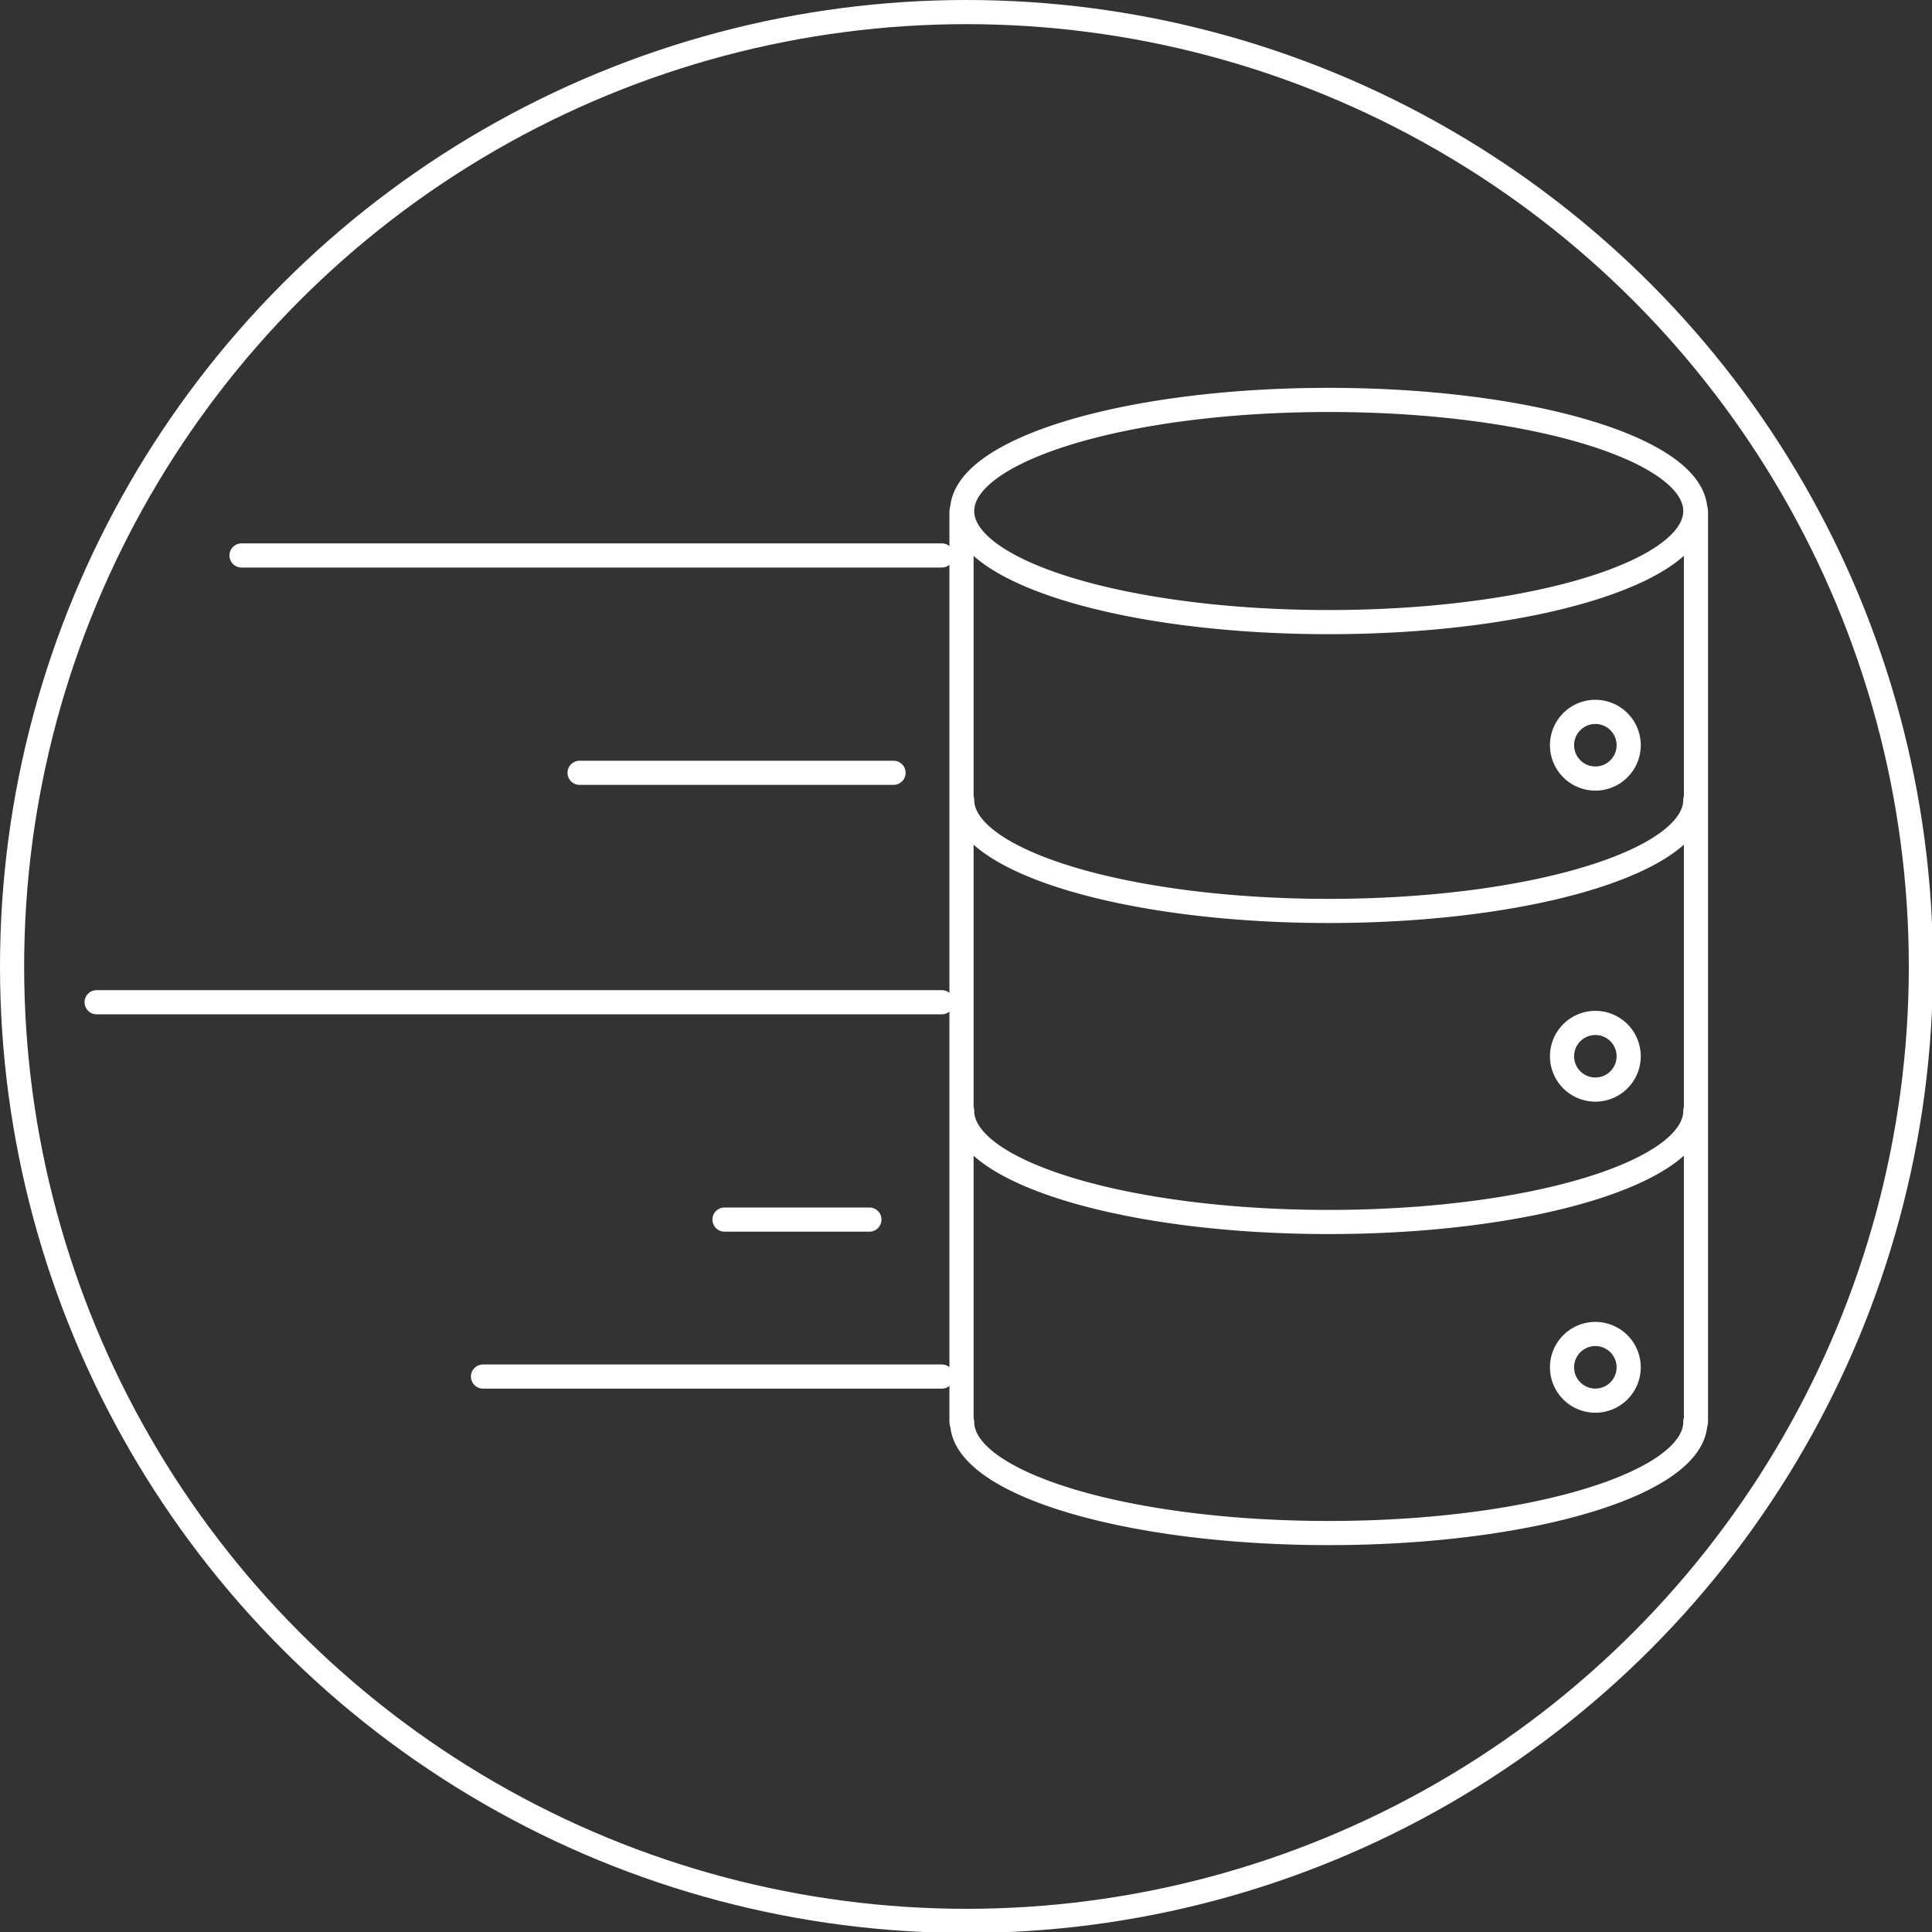 <svg xmlns="http://www.w3.org/2000/svg" width="80" height="80"><rect width="100%" height="100%" fill="#333333" stroke="none"/><style>*{vector-effect:non-scaling-stroke}</style><g fill="none" fill-rule="evenodd" stroke="#FFF"><circle cx="40.02" cy="40.02" r="39.52"/><g stroke-linecap="round" stroke-linejoin="round" transform="translate(38.92 16.56)"><path d="M31.28 4.6c0 2.54-6.797 4.6-15.18 4.6C7.715 9.2.92 7.14.92 4.6.92 2.06 7.716 0 16.1 0c8.383 0 15.18 2.06 15.18 4.6zm0 11.96c0 2.54-6.797 4.6-15.18 4.6-8.384 0-15.18-2.06-15.18-4.6m30.36 12.88c0 2.54-6.797 4.6-15.18 4.6-8.384 0-15.18-2.06-15.18-4.6m30.36 12.88c0 2.54-6.797 4.6-15.18 4.6-8.384 0-15.18-2.06-15.18-4.6m27.6-28.06a1.38 1.38 0 1 1-2.759.001 1.38 1.38 0 0 1 2.759-.001zm0 12.88a1.38 1.38 0 1 1-2.759.001 1.38 1.38 0 0 1 2.759-.001zm0 12.88a1.38 1.38 0 1 1-2.759.001 1.38 1.38 0 0 1 2.759-.001z"/><path d="M31.306 42.32L31.306 4.6"/><path d="M0.894 4.6L0.894 42.32"/></g><path stroke-linecap="round" stroke-linejoin="round" d="M37 32L24 32"/><path stroke-linecap="round" stroke-linejoin="round" d="M36 50.5L30 50.5"/><path stroke-linecap="round" stroke-linejoin="round" d="M39 41.5L4 41.5"/><path stroke-linecap="round" stroke-linejoin="round" d="M39 57L20 57"/><path stroke-linecap="round" stroke-linejoin="round" d="M39 23L10 23"/></g></svg>